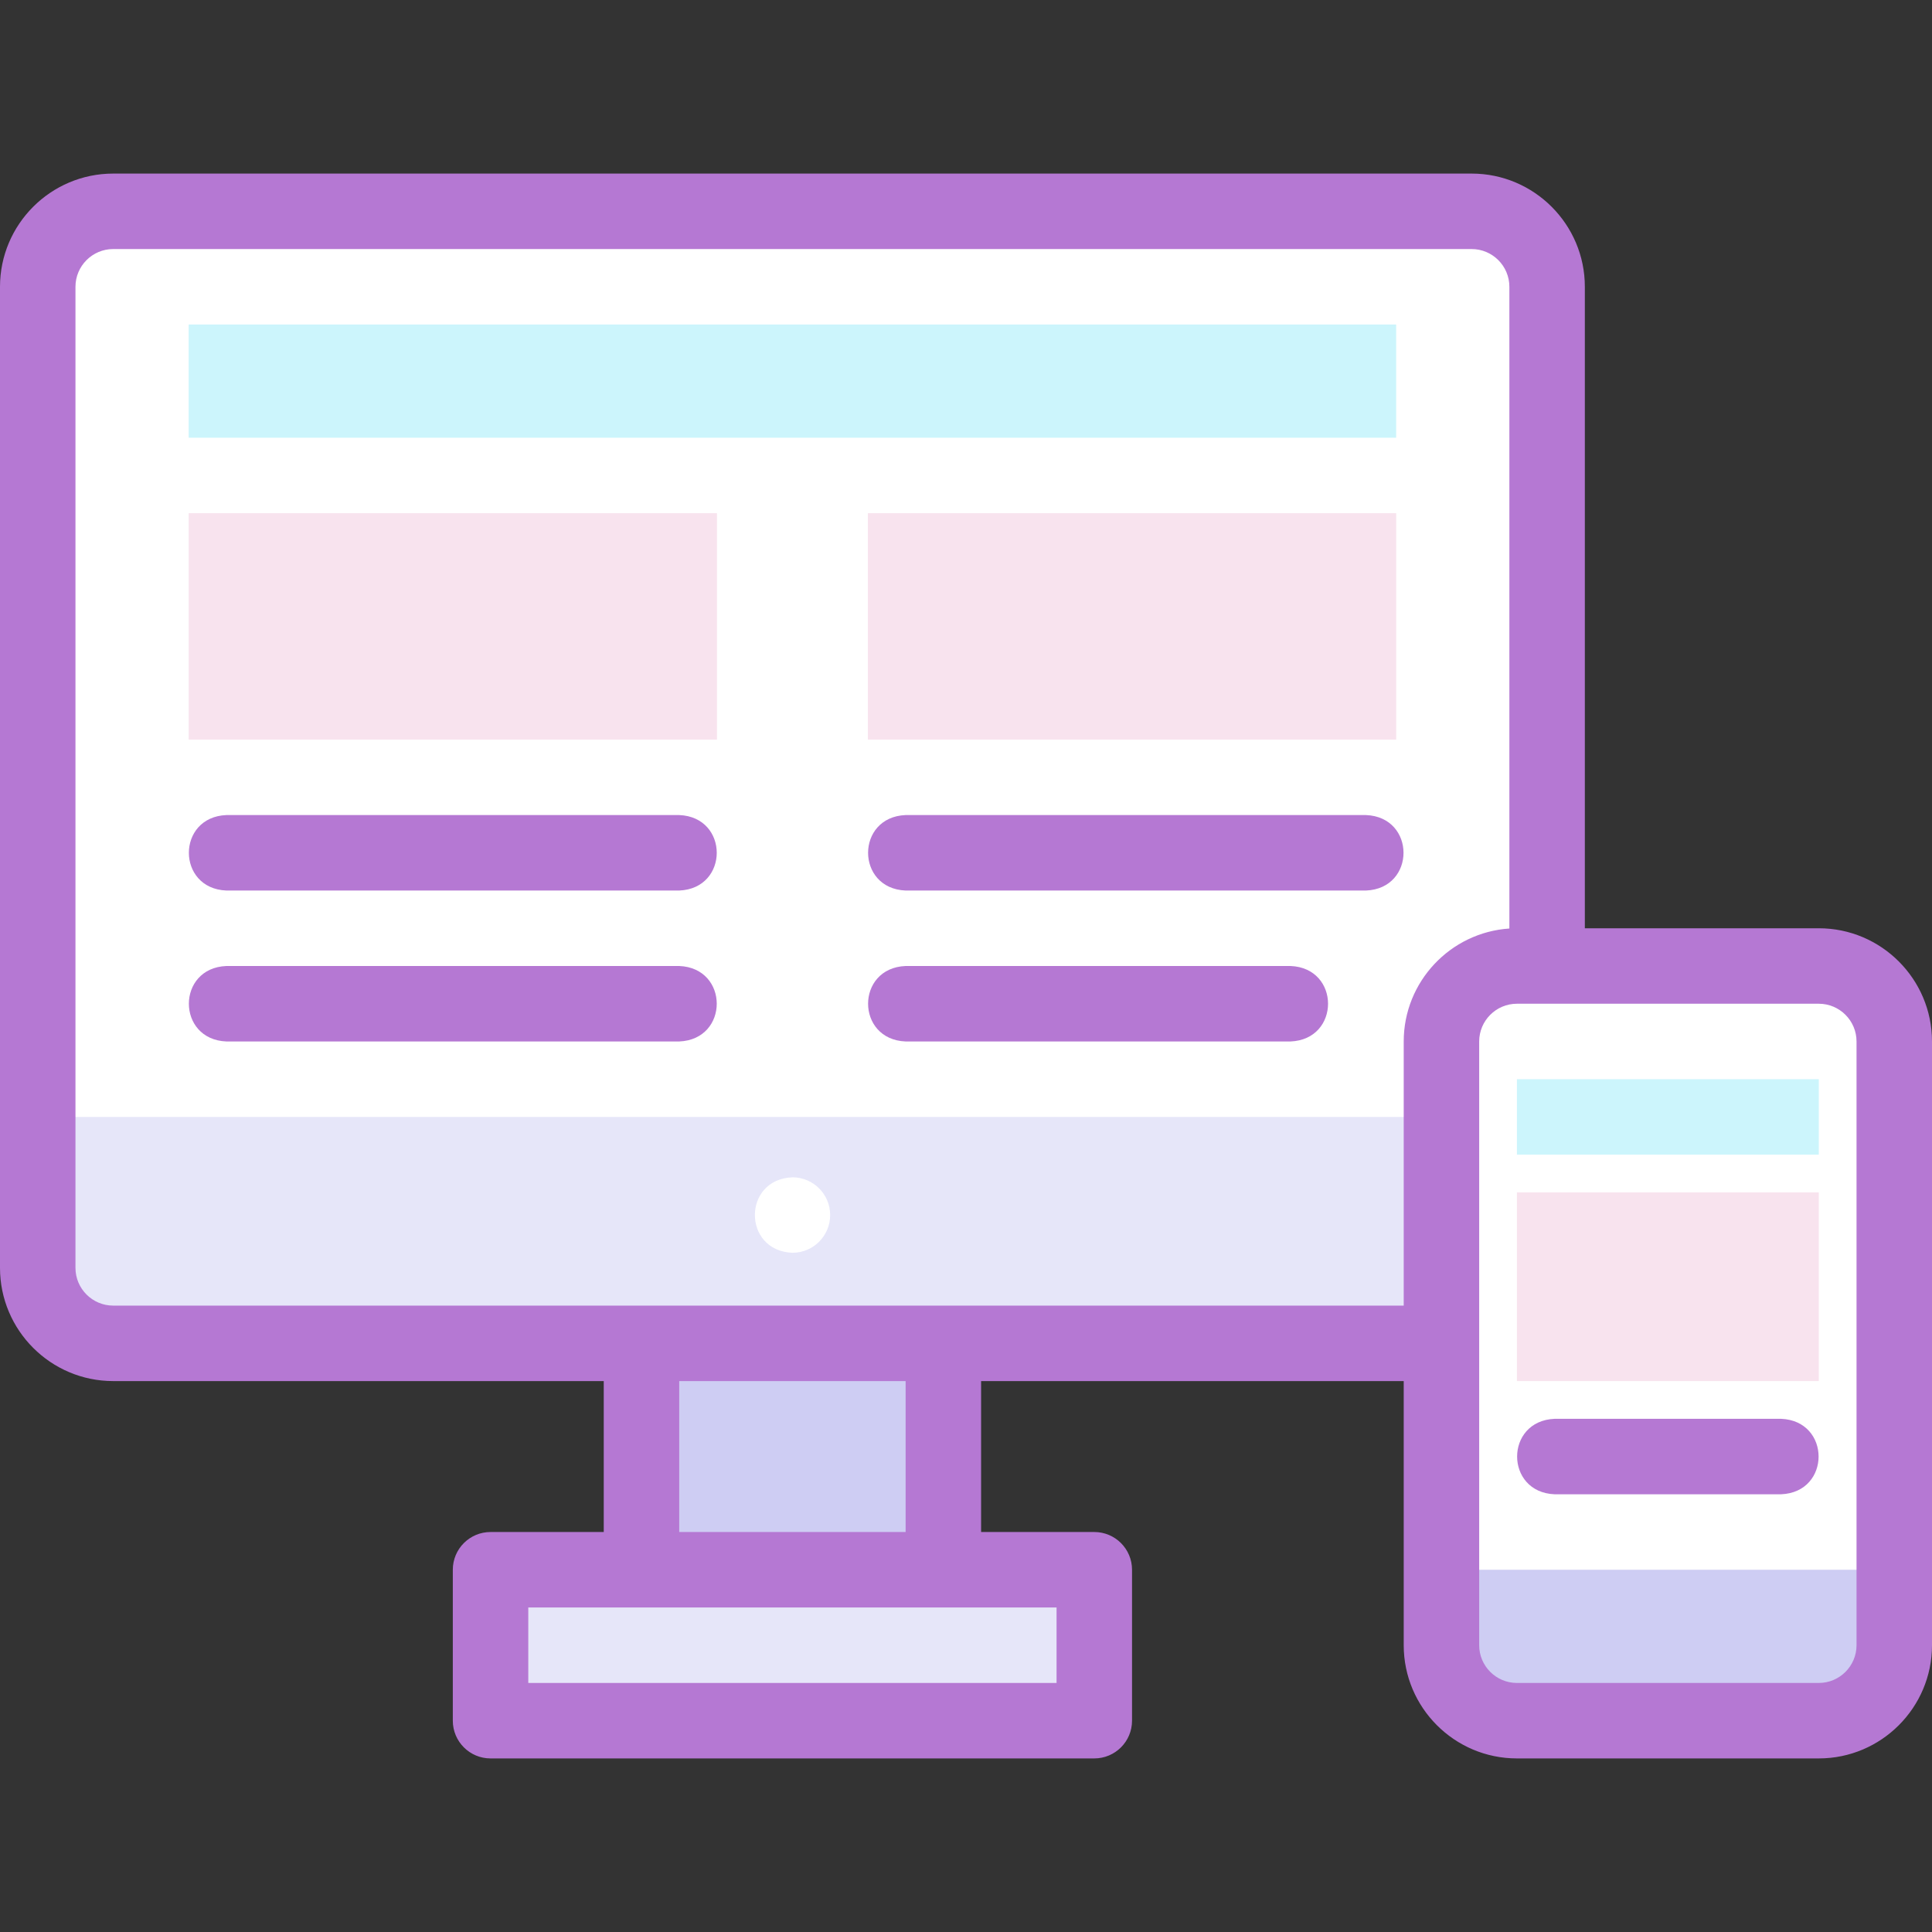 <svg id="Layer_1" enable-background="new 0 0 512 512" height="512" viewBox="0 0 512 512" width="512" xmlns="http://www.w3.org/2000/svg"><rect x="0" y="0" width="512" height="512" fill="#333333" stroke="none"/><g><path d="m390 56h-360c-11.046 0-20 8.954-20 20v260c0 11.046 8.954 20 20 20h360c11.046 0 20-8.954 20-20v-260c0-11.046-8.954-20-20-20z" fill="#fff"/><path d="m250 416v-60h-80v60" fill="#cecdf3"/><path d="m410 296v40c0 11.05-8.95 20-20 20h-360c-11.05 0-20-8.95-20-20v-40z" fill="#e6e6f9"/><path d="m130 416h160v40h-160z" fill="#e6e6f9"/><path d="m50 86h320v30h-320z" fill="#ccf5fc"/><path d="m50 136h140v60h-140z" fill="#f8e3ee"/><path d="m230 136h140v60h-140z" fill="#f8e3ee"/><path d="m220 322c0 5.523-4.477 10-10 10-13.265-.527-13.261-19.475 0-20 5.523 0 10 4.477 10 10z" fill="#fff"/><g><path d="m482 456h-80c-11.046 0-20-8.954-20-20v-160c0-11.046 8.954-20 20-20h80c11.046 0 20 8.954 20 20v160c0 11.046-8.954 20-20 20z" fill="#fff"/><path d="m502 416v20c0 11.05-8.95 20-20 20h-80c-11.05 0-20-8.95-20-20v-20z" fill="#cecdf3"/><path d="m402 286h80v20h-80z" fill="#ccf5fc"/><path d="m402 316h80v50h-80z" fill="#f8e3ee"/><g fill="#b578d3"><path d="m180 216h-120c-13.268.528-13.258 19.476 0 20h120c13.268-.528 13.258-19.476 0-20z"/><path d="m180 256h-120c-13.268.528-13.258 19.476 0 20h120c13.268-.528 13.258-19.476 0-20z"/><path d="m362 216h-122c-13.268.528-13.258 19.476 0 20h122c13.268-.528 13.258-19.476 0-20z"/><path d="m342 256h-102c-13.268.528-13.258 19.476 0 20h102c13.268-.528 13.258-19.476 0-20z"/><path d="m482 246h-62v-170c0-16.542-13.458-30-30-30h-360c-16.542 0-30 13.458-30 30v260c0 16.542 13.458 30 30 30h130v40h-30c-5.523 0-10 4.478-10 10v40c0 5.522 4.477 10 10 10h160c5.523 0 10-4.478 10-10v-40c0-5.522-4.477-10-10-10h-30v-40h112v70c0 16.542 13.458 30 30 30h80c16.542 0 30-13.458 30-30v-160c0-16.542-13.458-30-30-30zm-202 200h-140v-20h140zm-40-40h-60v-40h60zm-210-60c-5.514 0-10-4.486-10-10v-260c0-5.514 4.486-10 10-10h360c5.514 0 10 4.486 10 10v170.066c-15.613 1.032-28 14.063-28 29.934v70zm462 90c0 5.514-4.486 10-10 10h-80c-5.514 0-10-4.486-10-10v-160c0-5.514 4.486-10 10-10h80c5.514 0 10 4.486 10 10z"/><path d="m472 376h-60c-13.268.528-13.258 19.476 0 20h60c13.268-.528 13.258-19.476 0-20z"/></g></g></g></svg>